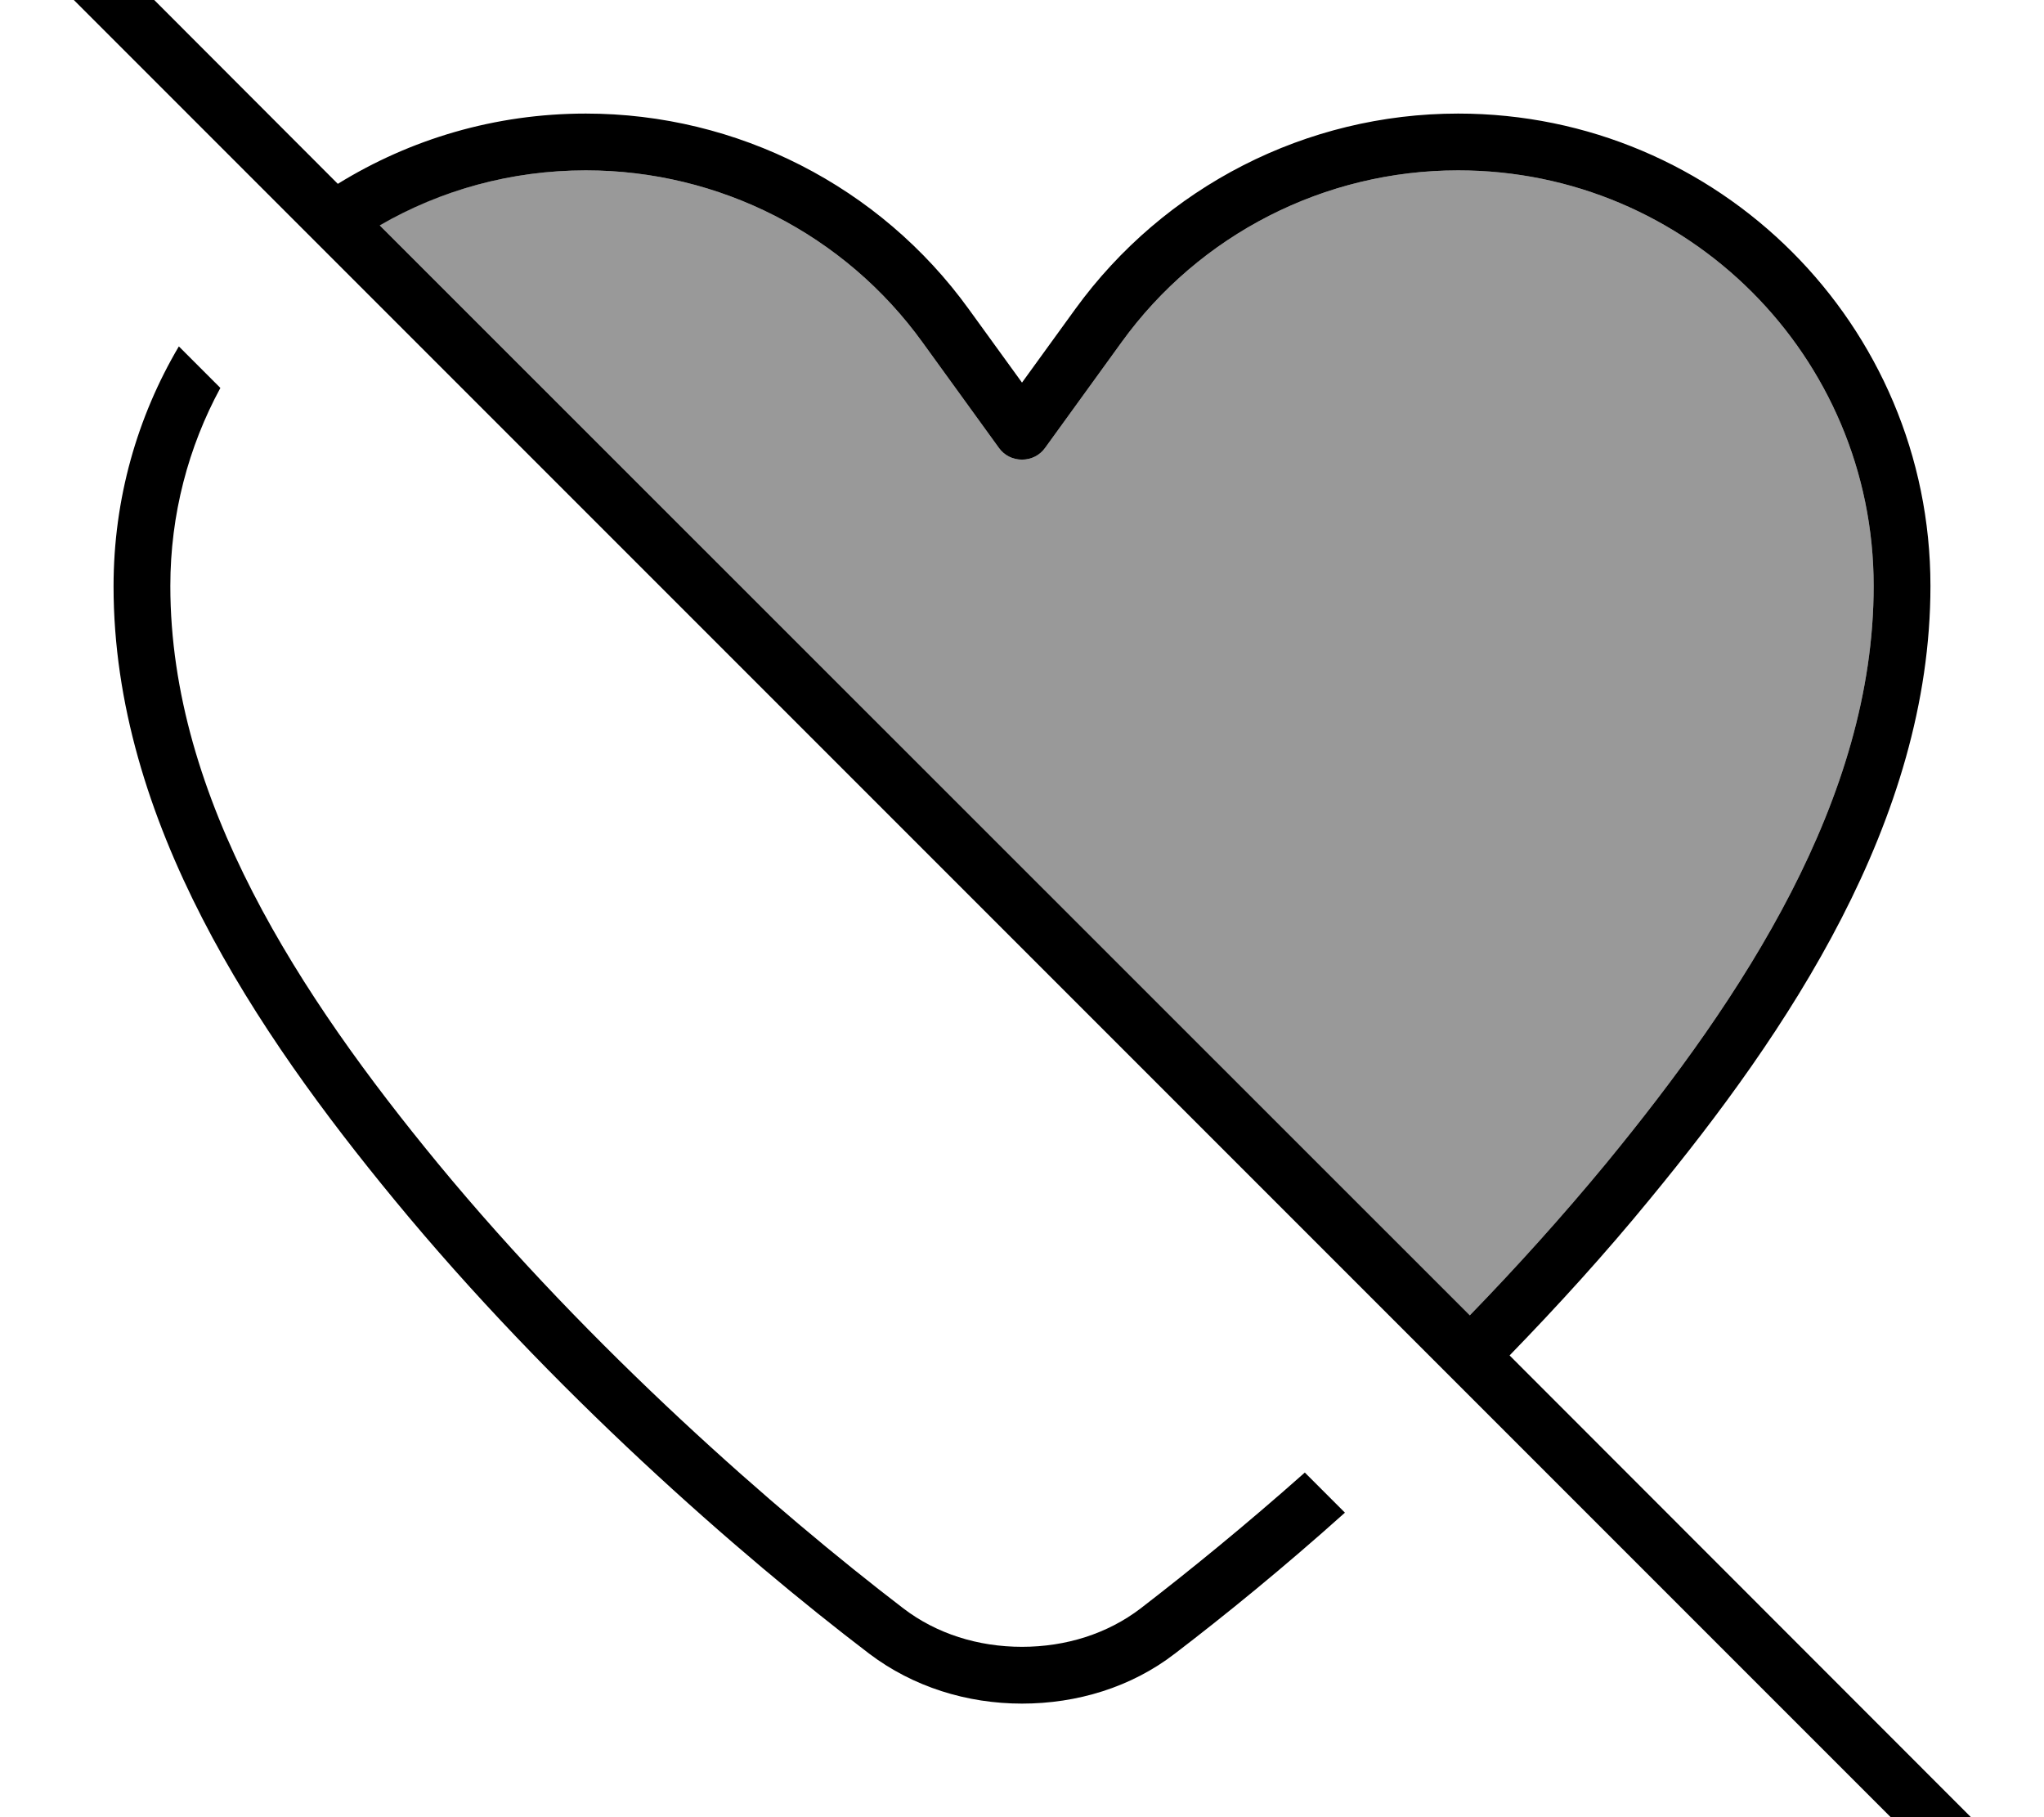 <svg xmlns="http://www.w3.org/2000/svg" viewBox="0 0 576 512"><!--! Font Awesome Pro 7.0.0 by @fontawesome - https://fontawesome.com License - https://fontawesome.com/license (Commercial License) Copyright 2025 Fonticons, Inc. --><path opacity=".4" fill="currentColor" d="M106.9 63.4C124.1 53.6 144 48 165.1 48 202.7 48 238 66 260 96.5l21.5 29.7c1.5 2.1 3.9 3.3 6.5 3.3s5-1.2 6.5-3.3L316 96.5c22-30.5 57.3-48.5 94.9-48.5 64.7 0 117.1 52.4 117.1 117.1 0 60.1-36.9 115.8-75.4 162.7-12.3 14.9-25.3 29.3-38.4 42.8L106.9 63.4z"/><path fill="currentColor" d="M13.7-29.8C10.5-33 5.5-33 2.3-29.8s-3.1 8.2 0 11.3l560 560c3.1 3.1 8.2 3.1 11.3 0s3.1-8.2 0-11.3L425.4 381.9c13.5-13.9 26.9-28.6 39.5-44 38.7-47 79.1-106.6 79.1-172.8 0-73.5-59.6-133.1-133.1-133.1-42.7 0-82.8 20.5-107.9 55.1l-15 20.7-15-20.7c-25-34.6-65.2-55.1-107.9-55.1-25.6 0-49.5 7.2-69.9 19.8L13.7-29.8zm93.3 93.3C124.1 53.6 144 48 165.1 48 202.7 48 238 66 260 96.5l21.5 29.7c1.5 2.1 3.9 3.3 6.5 3.3s5-1.2 6.5-3.3L316 96.5c22-30.5 57.3-48.5 94.9-48.5 64.7 0 117.1 52.4 117.1 117.1 0 60.1-36.9 115.8-75.4 162.7-12.3 14.9-25.3 29.3-38.4 42.8L106.9 63.4zM48 165.1c0-20.2 5.1-39.2 14.1-55.8L50.4 97.6c-11.7 19.8-18.4 42.9-18.4 67.6 0 66.2 40.4 125.8 79.1 172.8 44.1 53.6 97.3 100.1 133.8 127.9 12.4 9.4 27.6 14.1 43.1 14.1s30.8-4.6 43.1-14.1c14-10.7 30.5-24.1 47.9-39.7l-11.3-11.3c-16.9 15-32.8 27.9-46.3 38.3-9.3 7.1-21 10.8-33.4 10.8s-24.1-3.7-33.4-10.8c-35.8-27.4-88-73-131.2-125.4-38.6-46.9-75.4-102.6-75.4-162.7z"/></svg>